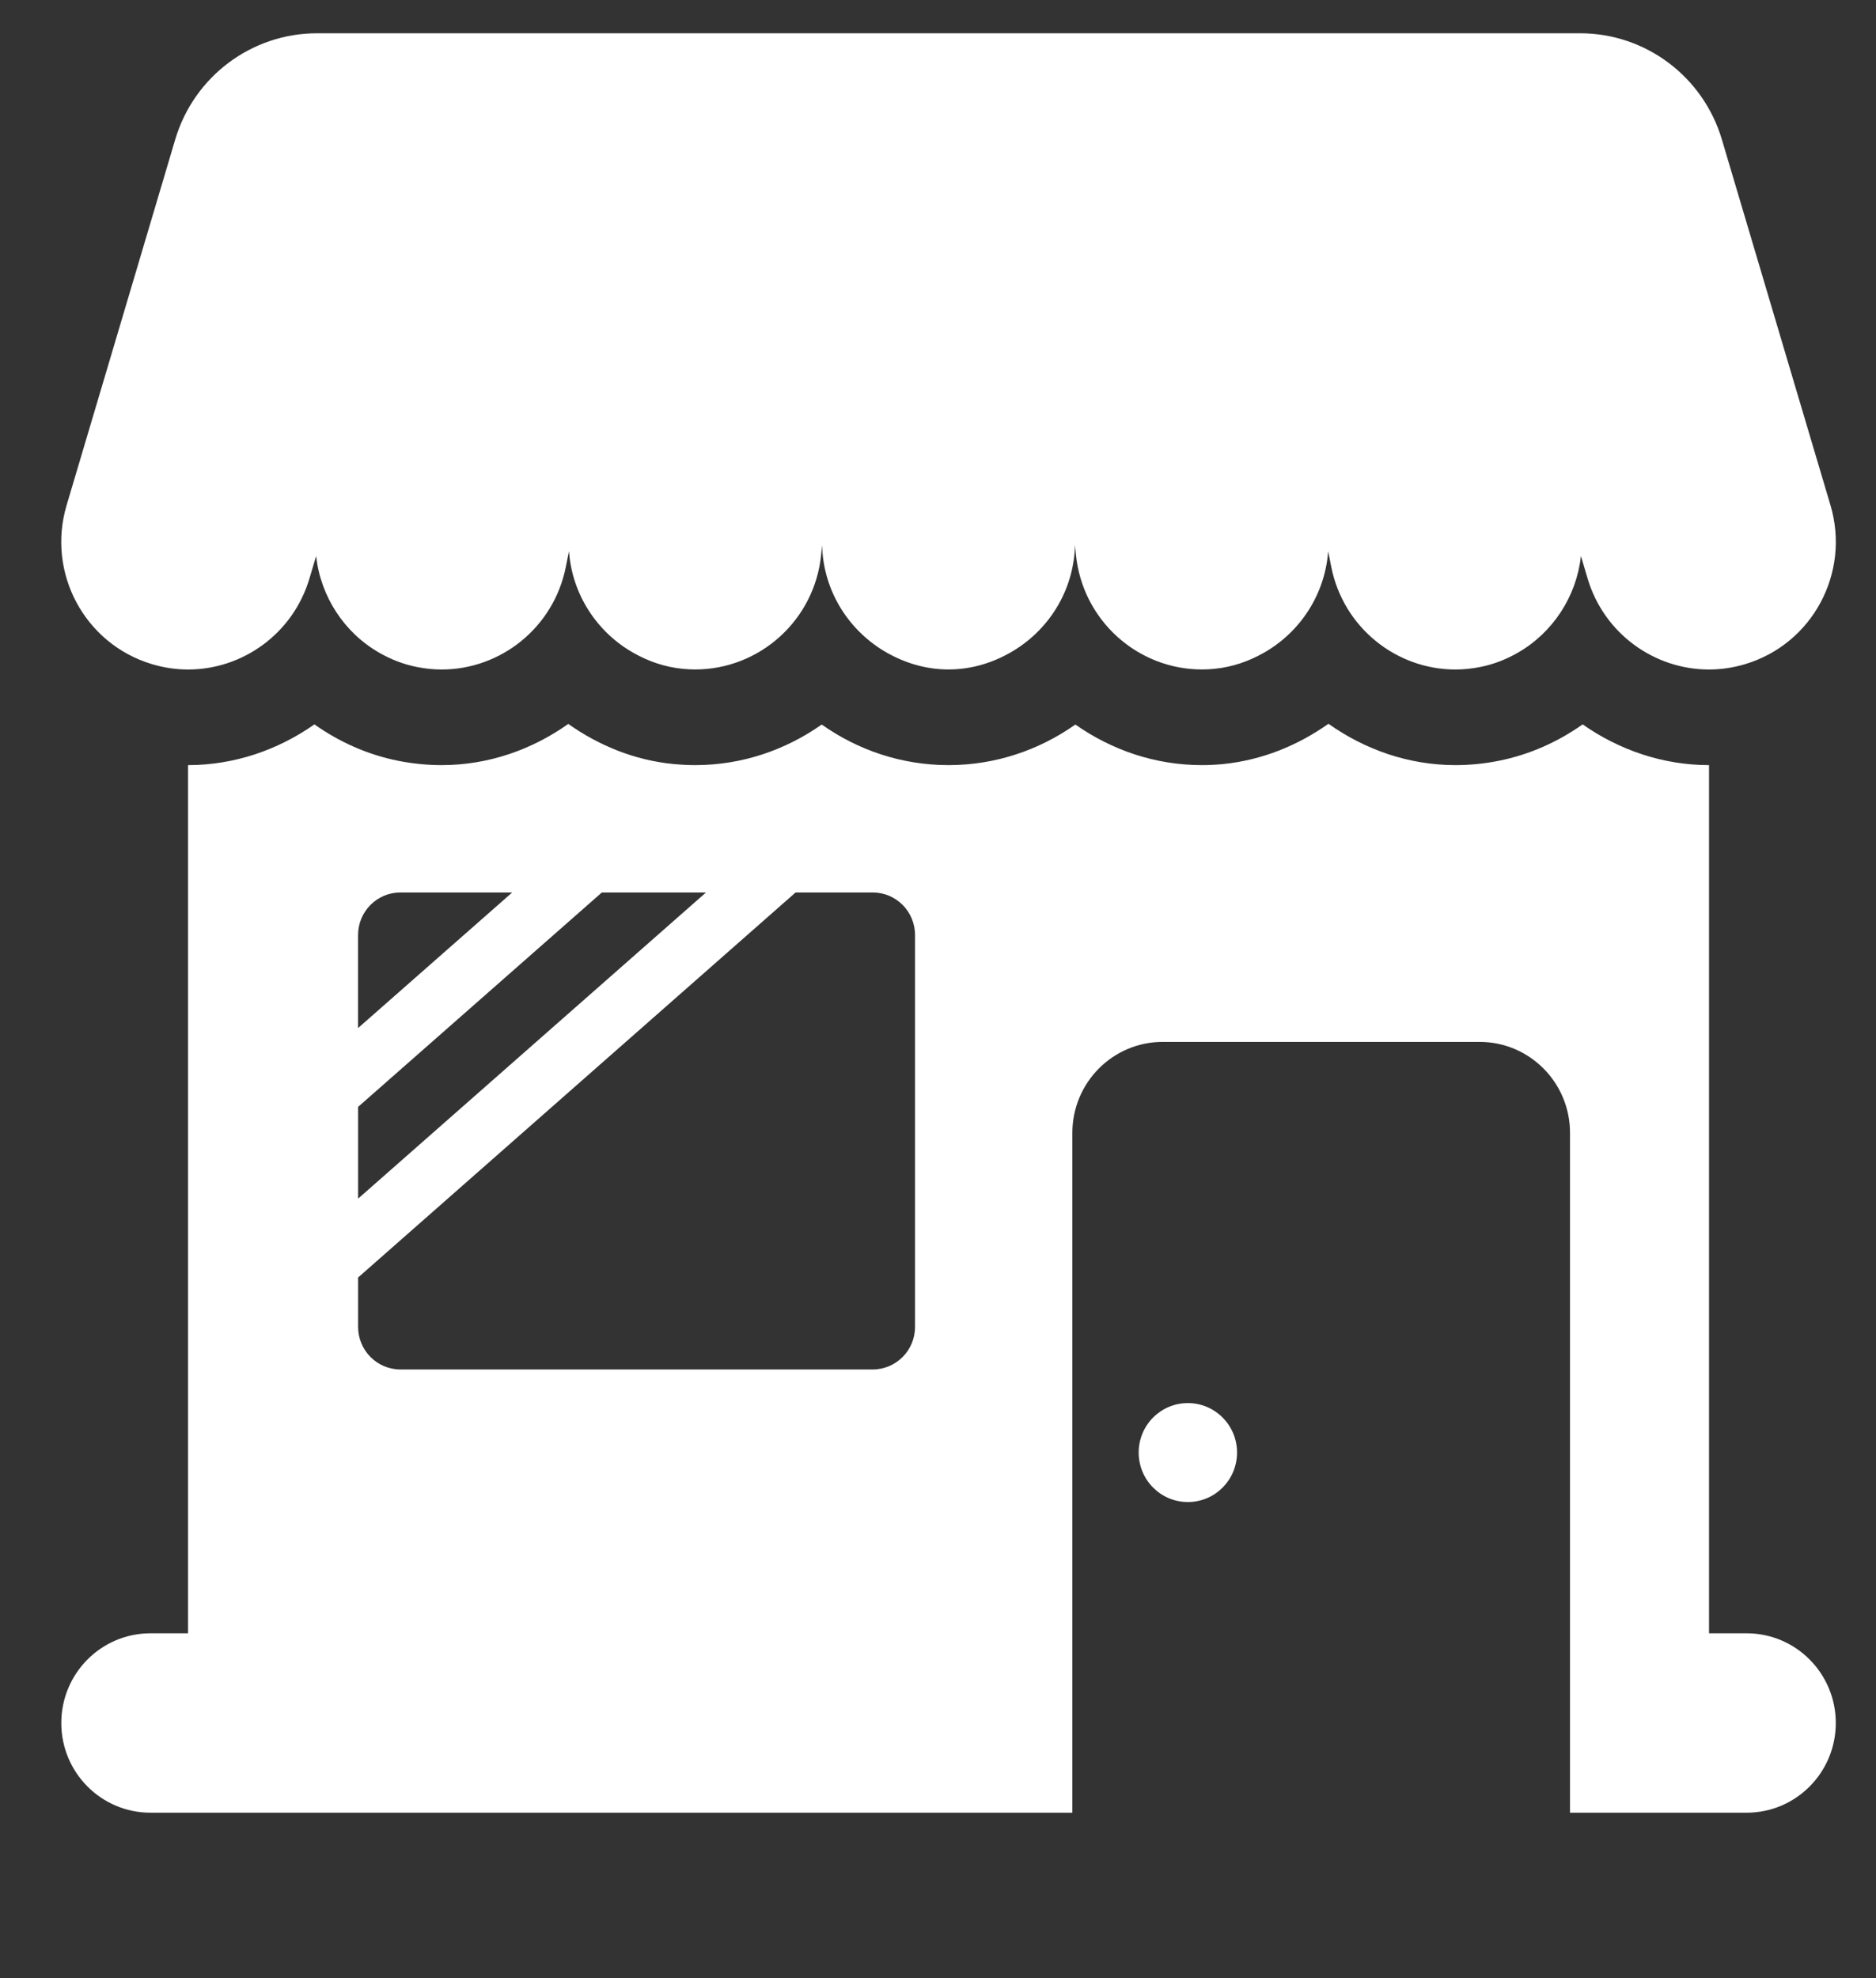 <svg width="37" height="39" viewBox="0 0 37 39" fill="none" xmlns="http://www.w3.org/2000/svg">
    <rect x="0" y="0" width="37" height="39" fill="#333333" stroke="none"/>
    <g clip-path="url(#clip0_340_125)">
        <path d="M34.449 32.202H33.707V15.085H33.706C32.796 15.085 31.933 14.786 31.214 14.282C30.731 14.623 30.175 14.877 29.559 15C29.275 15.057 28.988 15.085 28.706 15.085C27.78 15.085 26.919 14.778 26.201 14.27C25.602 14.693 24.9 14.986 24.118 15.065C23.979 15.078 23.842 15.085 23.705 15.085C22.775 15.085 21.92 14.783 21.209 14.285C20.5 14.785 19.639 15.085 18.708 15.085C17.776 15.085 16.916 14.786 16.207 14.285C15.496 14.784 14.641 15.085 13.711 15.085C13.573 15.085 13.437 15.078 13.274 15.063C12.516 14.987 11.816 14.702 11.208 14.273C10.492 14.78 9.633 15.085 8.71 15.085C8.428 15.085 8.142 15.057 7.854 15C7.239 14.877 6.684 14.623 6.201 14.282C5.483 14.786 4.621 15.085 3.709 15.085H3.709V32.202H2.967C1.996 32.202 1.209 32.994 1.209 33.971C1.209 34.947 1.996 35.739 2.967 35.739H21.15V32.202V22.335C21.15 21.345 21.948 20.542 22.932 20.542H29.182C30.167 20.542 30.965 21.345 30.965 22.335V32.202V35.739H34.449C35.42 35.739 36.207 34.947 36.207 33.971C36.207 32.994 35.42 32.202 34.449 32.202ZM18.047 18.435V26.161C18.047 26.624 17.674 27 17.213 27H7.896C7.436 27 7.063 26.624 7.063 26.161V25.187L15.691 17.596H17.214C17.674 17.596 18.047 17.972 18.047 18.435ZM13.924 17.596L7.063 23.632V21.823L11.87 17.596H13.924ZM7.062 18.435C7.062 17.972 7.436 17.596 7.896 17.596H10.102L7.062 20.269V18.435Z" fill="white"/>
        <path d="M1.313 9.964C0.918 11.295 1.67 12.695 2.993 13.093C3.232 13.165 3.473 13.2 3.71 13.2C4.786 13.2 5.78 12.494 6.104 11.403L6.235 10.963C6.324 11.764 6.79 12.476 7.485 12.872C7.709 13 7.954 13.097 8.22 13.15C8.385 13.183 8.549 13.2 8.711 13.2C9.878 13.2 10.923 12.371 11.16 11.175L11.222 10.866C11.282 11.719 11.774 12.466 12.494 12.872C12.785 13.037 13.107 13.151 13.46 13.186C13.544 13.195 13.628 13.199 13.711 13.199C14.98 13.199 16.068 12.23 16.196 10.933L16.214 10.748C16.237 11.663 16.75 12.448 17.494 12.87C17.855 13.073 18.264 13.199 18.708 13.199C19.151 13.199 19.562 13.073 19.922 12.869C20.667 12.448 21.179 11.661 21.202 10.745L21.22 10.933C21.349 12.23 22.436 13.199 23.705 13.199C23.788 13.199 23.872 13.195 23.956 13.186C24.308 13.151 24.632 13.037 24.921 12.873C25.642 12.467 26.133 11.721 26.195 10.868L26.256 11.175C26.493 12.371 27.537 13.2 28.704 13.2C28.866 13.2 29.031 13.183 29.196 13.15C29.462 13.097 29.707 13 29.93 12.872C30.625 12.476 31.091 11.764 31.181 10.963L31.311 11.403C31.635 12.494 32.63 13.2 33.706 13.2C33.943 13.2 34.184 13.165 34.423 13.093C35.746 12.695 36.497 11.295 36.103 9.964L33.961 2.753C33.592 1.508 32.454 0.656 31.164 0.656H6.252C4.962 0.656 3.824 1.508 3.455 2.753L1.313 9.964Z" fill="white"/>
        <path d="M23.428 27.663C22.892 27.663 22.458 28.099 22.458 28.638C22.458 29.178 22.892 29.614 23.428 29.614C23.964 29.614 24.398 29.178 24.398 28.638C24.398 28.099 23.964 27.663 23.428 27.663Z" fill="white"/>
    </g>
    <defs>
        <clipPath id="clip0_340_125">
            <rect width="36.179" height="37.998" fill="white" transform="translate(0.15 0.423)"/>
        </clipPath>
    </defs>
</svg>
